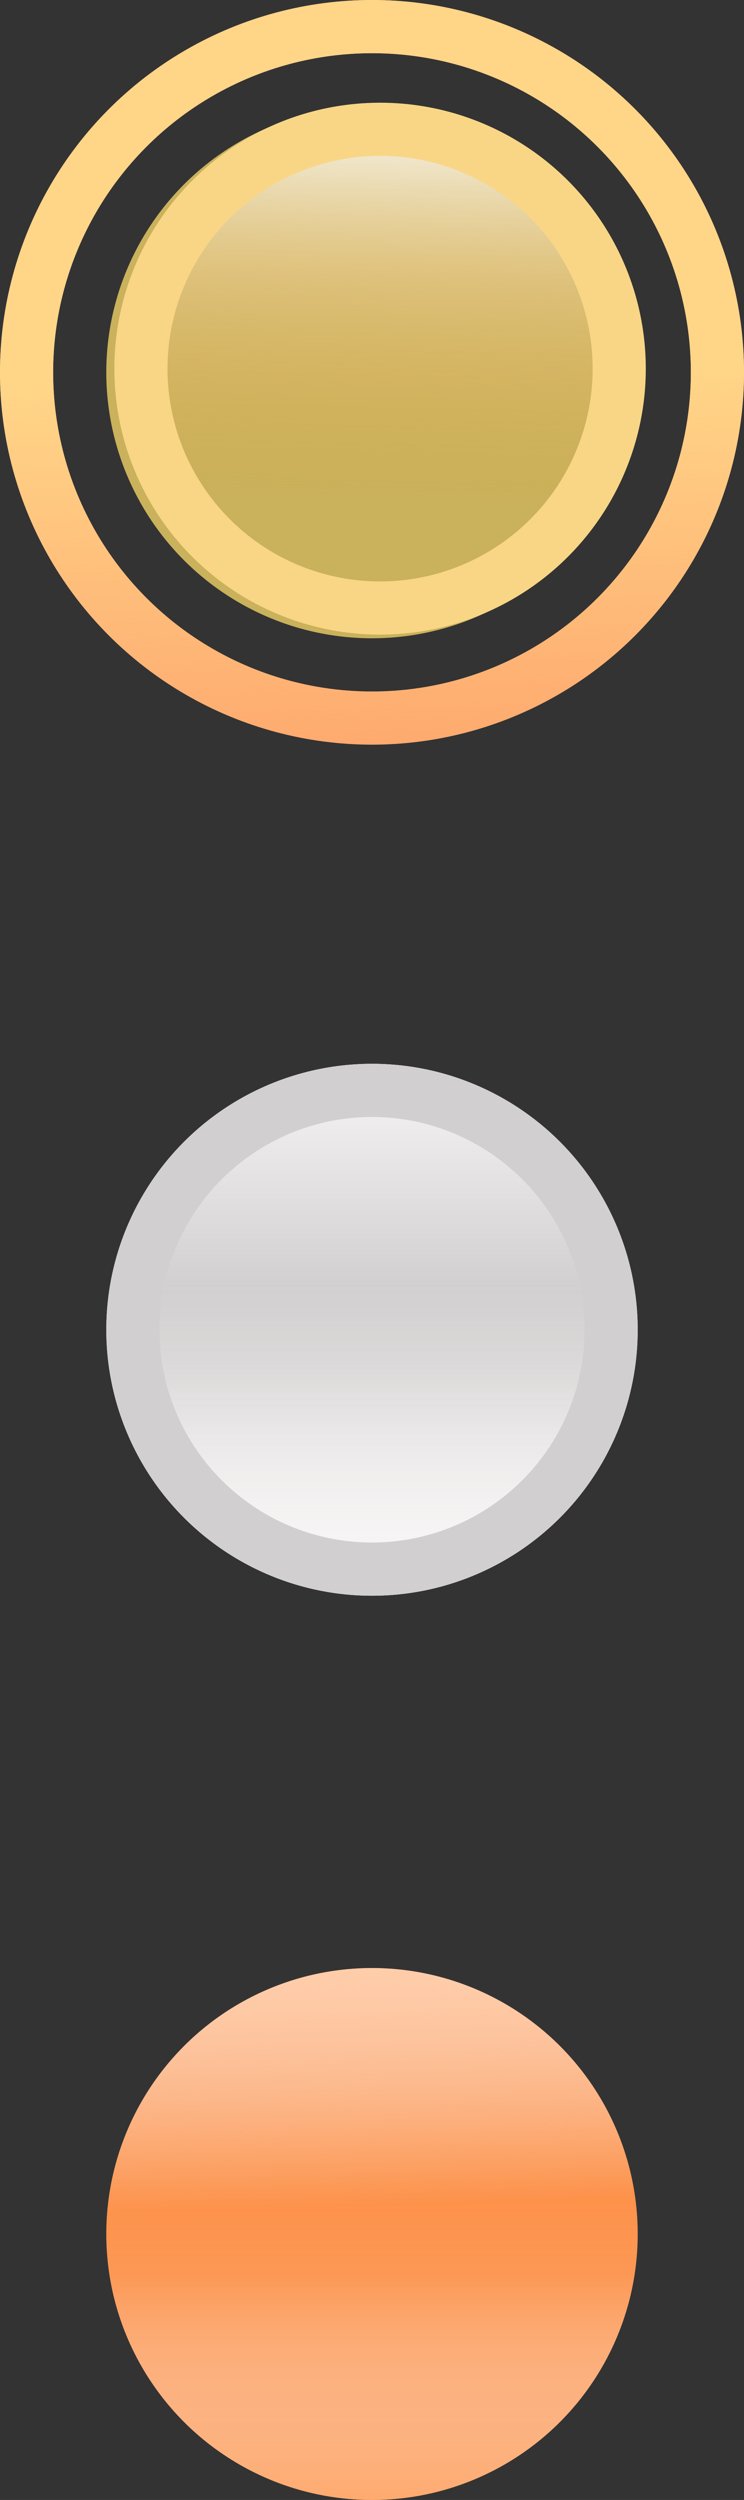 <svg width="14" height="47" viewBox="0 0 14 47" fill="none" xmlns="http://www.w3.org/2000/svg">
<rect x="0" y="0" width="14" height="47" fill="#333333" stroke="none"/>
<circle cx="7" cy="25" r="5" fill="#C2C0C0"/>
<circle cx="7" cy="25" r="5" fill="url(#paint0_linear_264_485)"/>
<circle cx="5" cy="5" r="5" transform="matrix(1 0 0 -1 2 30)" fill="url(#paint1_linear_264_485)"/>
<circle cx="7" cy="7" r="5" fill="#FFDE6A" fill-opacity="0.74"/>
<circle cx="7" cy="7" r="6.5" stroke="#FEAA6F"/>
<circle cx="7" cy="7" r="6.5" stroke="url(#paint2_linear_264_485)"/>
<circle cx="5" cy="5" r="4.5" transform="matrix(1 0 0 -1 2 30)" fill="url(#paint3_linear_264_485)" stroke="#D1CFCF"/>
<circle cx="7.152" cy="6.931" r="4.5" fill="url(#paint4_linear_264_485)" fill-opacity="0.74" stroke="#F8D686"/>
<circle cx="7" cy="42" r="5" fill="#FD9149"/>
<circle cx="5" cy="5" r="5" transform="matrix(1 0 0 -1 2 47)" fill="url(#paint5_linear_264_485)"/>
<circle cx="7" cy="42" r="5" fill="url(#paint6_linear_264_485)"/>
<defs>
<linearGradient id="paint0_linear_264_485" x1="7" y1="20" x2="7" y2="30" gradientUnits="userSpaceOnUse">
<stop stop-color="#F8F6F6"/>
<stop offset="0.586" stop-color="#F8F6F6" stop-opacity="0"/>
</linearGradient>
<linearGradient id="paint1_linear_264_485" x1="5" y1="0" x2="5" y2="10" gradientUnits="userSpaceOnUse">
<stop stop-color="#F8F6F6"/>
<stop offset="0.586" stop-color="#F8F6F6" stop-opacity="0"/>
</linearGradient>
<linearGradient id="paint2_linear_264_485" x1="6.8" y1="7.2" x2="7" y2="14" gradientUnits="userSpaceOnUse">
<stop stop-color="#FFD588"/>
<stop offset="1" stop-color="#FFD588" stop-opacity="0"/>
</linearGradient>
<linearGradient id="paint3_linear_264_485" x1="5" y1="0" x2="5" y2="10" gradientUnits="userSpaceOnUse">
<stop stop-color="#F8F6F6"/>
<stop offset="0.586" stop-color="#F8F6F6" stop-opacity="0"/>
</linearGradient>
<linearGradient id="paint4_linear_264_485" x1="7.352" y1="2.731" x2="7.152" y2="11.931" gradientUnits="userSpaceOnUse">
<stop stop-color="white"/>
<stop offset="0.258" stop-color="#F6D6A4" stop-opacity="0.646"/>
<stop offset="0.729" stop-color="#E4A23B" stop-opacity="0"/>
</linearGradient>
<linearGradient id="paint5_linear_264_485" x1="5" y1="0" x2="5" y2="10" gradientUnits="userSpaceOnUse">
<stop stop-color="#FEAA6F"/>
<stop offset="0.425" stop-color="#F8F1ED" stop-opacity="0.07"/>
<stop offset="0.586" stop-color="#F8F6F6" stop-opacity="0"/>
</linearGradient>
<linearGradient id="paint6_linear_264_485" x1="7" y1="37" x2="7.2" y2="44.6" gradientUnits="userSpaceOnUse">
<stop stop-color="#FFCDAA"/>
<stop offset="0.18" stop-color="#FDDAC2" stop-opacity="0.692"/>
<stop offset="0.586" stop-color="#F8F6F6" stop-opacity="0"/>
</linearGradient>
</defs>
</svg>
